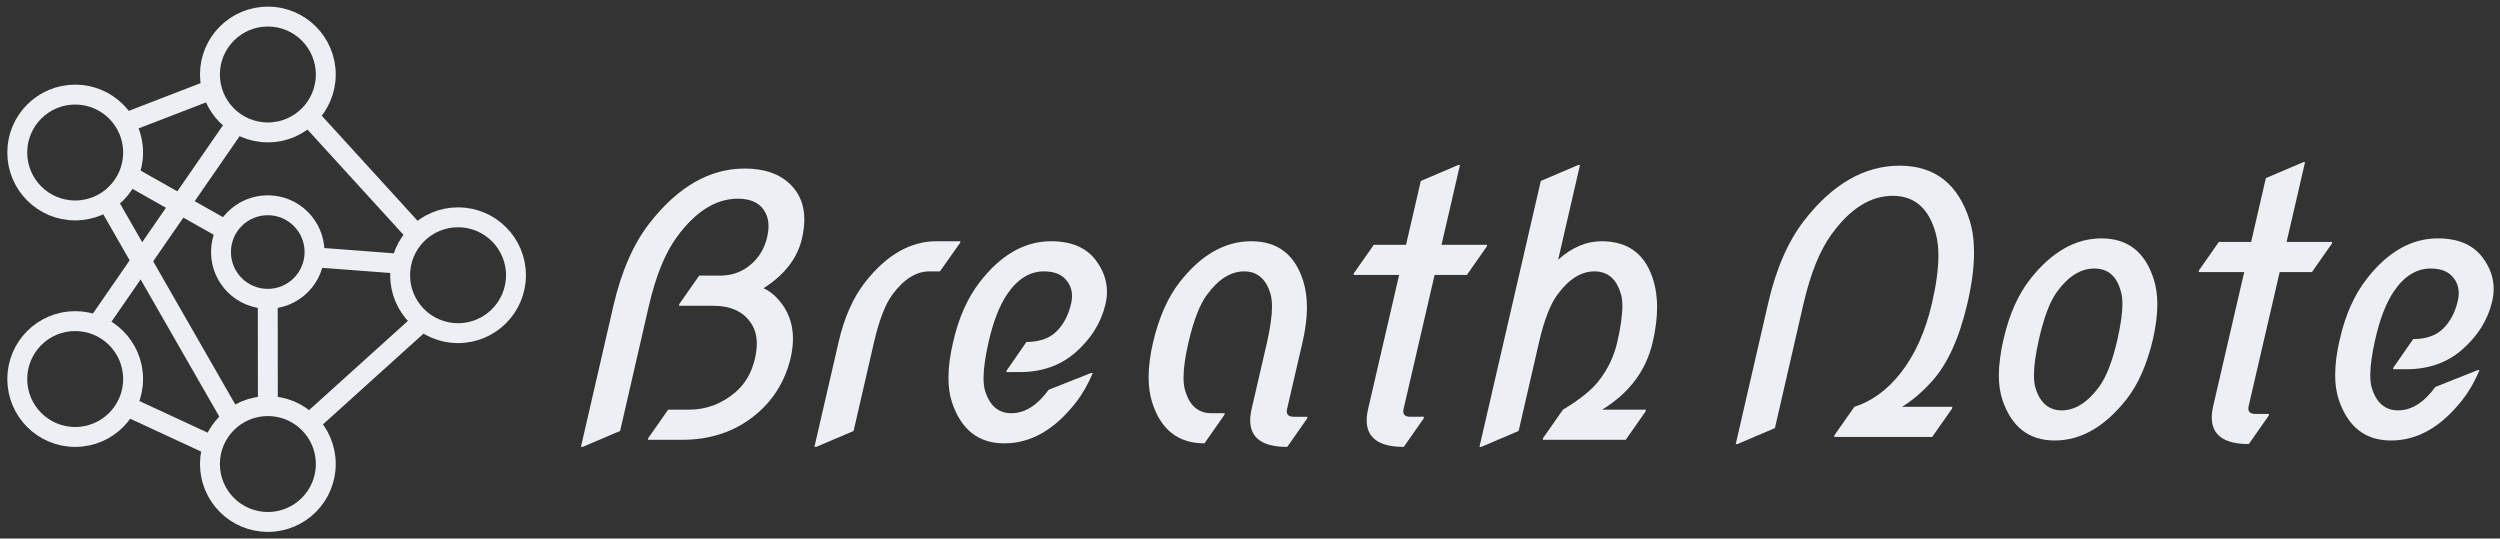 <svg xmlns="http://www.w3.org/2000/svg" width="882" height="190" viewBox="0 0 233.362 50.271" version="1.1">
    <rect x="0" y="0" width="233.362" height="50.271" fill="#333333" stroke="none"/>
    <g aria-label="BreathNote" style="fill:#eceff4">
      <path
         d="m 54.226,41.716 3.029,-13.157 q 1.109,-4.816 3.376,-7.729 3.972,-5.097 8.887,-5.097 2.78,0 4.303,1.523 1.258,1.258 1.258,3.227 0,0.778 -0.199,1.688 -0.612,2.83 -3.608,4.733 0.761,0.348 1.374,1.043 1.374,1.539 1.374,3.657 0,0.844 -0.215,1.804 -0.794,3.31 -3.36,5.379 -2.813,2.267 -6.769,2.267 h -3.194 l 0.033,-0.165 1.854,-2.648 h 1.953 q 2.416,0 4.319,-1.622 1.357,-1.158 1.82,-3.111 0.182,-0.761 0.182,-1.423 0,-1.076 -0.496,-1.854 -1.076,-1.688 -3.575,-1.688 h -3.194 l 0.033,-0.165 1.854,-2.648 h 1.953 q 1.672,0 2.913,-1.076 1.125,-0.976 1.489,-2.565 0.116,-0.513 0.116,-0.976 0,-0.894 -0.48,-1.572 -0.728,-0.993 -2.383,-0.993 -3.078,0 -5.693,3.575 -1.638,2.234 -2.615,6.438 l -2.681,11.667 -3.492,1.489 z" />
      <path
         d="m 76.022,41.716 2.251,-9.764 q 0.794,-3.459 2.482,-5.61 2.995,-3.823 6.669,-3.823 h 2.234 l -0.05,0.165 -1.87,2.648 h -0.976 q -1.87,0 -3.475,2.185 -0.993,1.357 -1.705,4.435 l -1.903,8.275 -3.492,1.489 z" />
      <path
         d="m 102.005,34.815 q -0.662,1.589 -1.572,2.747 -2.979,3.823 -6.686,3.823 -3.608,0 -4.882,-3.823 -0.331,-0.993 -0.331,-2.284 0,-1.523 0.43,-3.326 0.761,-3.376 2.482,-5.61 2.946,-3.823 6.669,-3.823 2.83,0 4.17,1.771 1.043,1.374 1.043,2.946 0,0.596 -0.149,1.208 -0.612,2.532 -2.747,4.419 -2.118,1.87 -5.23,1.87 h -1.274 l 0.05,-0.165 1.837,-2.648 q 1.787,0 2.78,-0.96 0.976,-0.943 1.374,-2.549 0.099,-0.397 0.099,-0.761 0,-0.811 -0.447,-1.39 -0.662,-0.927 -2.168,-0.927 -2.019,0 -3.475,2.185 -1.059,1.589 -1.705,4.435 -0.463,2.052 -0.463,3.326 0,0.645 0.116,1.109 0.629,2.185 2.482,2.185 1.887,0 3.475,-2.185 l 3.955,-1.572 z" />
      <path
         d="m 112.431,41.385 q -3.674,0 -4.882,-3.823 -0.331,-1.043 -0.331,-2.35 0,-1.473 0.414,-3.26 0.827,-3.492 2.482,-5.61 2.979,-3.823 6.686,-3.823 3.74,0 4.882,3.823 0.314,1.059 0.314,2.35 0,1.473 -0.414,3.26 l -1.44,6.223 q -0.165,0.728 0.629,0.728 h 1.274 l -0.033,0.165 -1.854,2.648 q -3.459,0 -3.459,-2.482 0,-0.48 0.132,-1.059 l 1.44,-6.223 q 0.463,-2.052 0.463,-3.326 0,-0.629 -0.116,-1.109 -0.612,-2.185 -2.482,-2.185 -1.87,0 -3.475,2.185 -1.01,1.374 -1.721,4.435 -0.463,2.002 -0.463,3.277 0,0.679 0.132,1.158 0.596,2.168 2.449,2.185 h 1.274 l -0.05,0.165 z" />
      <path
         d="m 131.033,41.716 q -3.459,0 -3.459,-2.482 0,-0.48 0.132,-1.059 l 2.896,-12.511 h -4.253 l 0.033,-0.165 1.854,-2.648 h 3.012 l 1.374,-5.958 3.492,-1.489 h 0.166 l -1.721,7.447 h 4.253 l -0.033,0.165 -1.854,2.648 h -3.012 l -2.896,12.511 q -0.166,0.728 0.629,0.728 h 1.274 l -0.033,0.165 z" />
      <path
         d="m 138.099,41.716 5.726,-24.824 3.492,-1.489 h 0.166 l -2.036,8.837 q 1.92,-1.721 4.055,-1.721 3.823,0 4.882,3.823 0.298,1.076 0.298,2.333 0,1.506 -0.414,3.277 -0.927,3.972 -4.717,6.289 h 4.088 l -0.033,0.165 -1.854,2.648 h -7.745 l 0.033,-0.165 1.854,-2.648 q 2.35,-1.407 3.36,-2.714 1.258,-1.622 1.705,-3.575 0.48,-2.085 0.48,-3.376 0,-0.629 -0.116,-1.059 -0.596,-2.185 -2.499,-2.185 -1.854,0 -3.459,2.185 -0.993,1.357 -1.705,4.435 l -1.903,8.275 -3.492,1.489 z" />
      <path
         d="m 162.023,41.449 3.029,-13.157 q 1.109,-4.816 3.376,-7.729 3.972,-5.097 8.887,-5.097 4.932,0 6.537,5.097 0.414,1.307 0.414,3.012 0,2.085 -0.612,4.717 -1.142,4.915 -3.343,7.331 -1.374,1.506 -2.764,2.35 h 4.7 l -0.033,0.165 -1.854,2.648 h -9.152 l 0.033,-0.165 1.854,-2.648 q 2.416,-0.761 4.286,-3.111 2.036,-2.565 2.962,-6.57 0.596,-2.582 0.596,-4.419 0,-1.142 -0.232,-2.019 -0.943,-3.575 -4.038,-3.575 -3.095,0 -5.693,3.575 -1.638,2.251 -2.615,6.438 l -2.681,11.667 -3.492,1.489 z" />
      <path
         d="m 190.322,31.685 q -0.463,2.052 -0.463,3.326 0,0.645 0.116,1.109 0.629,2.185 2.482,2.185 1.854,0 3.475,-2.185 1.026,-1.39 1.721,-4.435 0.463,-2.036 0.463,-3.31 0,-0.679 -0.132,-1.125 -0.563,-2.185 -2.482,-2.185 -1.936,0 -3.525,2.218 -0.96,1.341 -1.655,4.402 z m -3.31,0.017 q 0.794,-3.475 2.482,-5.627 2.995,-3.823 6.669,-3.823 3.674,0 4.882,3.823 0.331,1.043 0.331,2.35 0,1.44 -0.414,3.26 -0.844,3.542 -2.482,5.61 -3.029,3.823 -6.686,3.823 -3.608,0 -4.882,-3.806 -0.331,-1.01 -0.331,-2.251 0,-1.456 0.43,-3.36 z" />
      <path
         d="m 209.917,41.449 q -3.459,0 -3.459,-2.482 0,-0.48 0.132,-1.059 l 2.896,-12.511 h -4.253 l 0.033,-0.165 1.854,-2.648 h 3.012 l 1.374,-5.958 3.492,-1.489 h 0.166 l -1.721,7.447 h 4.253 l -0.033,0.165 -1.854,2.648 h -3.012 l -2.896,12.511 q -0.166,0.728 0.629,0.728 h 1.274 l -0.033,0.165 z" />
      <path
         d="m 231.448,34.548 q -0.662,1.589 -1.572,2.747 -2.979,3.823 -6.686,3.823 -3.608,0 -4.882,-3.823 -0.331,-0.993 -0.331,-2.284 0,-1.523 0.43,-3.326 0.761,-3.376 2.482,-5.61 2.946,-3.823 6.669,-3.823 2.83,0 4.17,1.771 1.043,1.374 1.043,2.946 0,0.596 -0.149,1.208 -0.612,2.532 -2.747,4.419 -2.118,1.87 -5.23,1.87 h -1.274 l 0.05,-0.165 1.837,-2.648 q 1.787,0 2.78,-0.96 0.976,-0.943 1.374,-2.549 0.099,-0.397 0.099,-0.761 0,-0.811 -0.447,-1.39 -0.662,-0.927 -2.168,-0.927 -2.019,0 -3.475,2.185 -1.059,1.589 -1.705,4.435 -0.463,2.052 -0.463,3.326 0,0.645 0.116,1.109 0.629,2.185 2.482,2.185 1.887,0 3.475,-2.185 l 3.955,-1.572 z" />
    </g>
    <g style="fill:none;stroke:#eceff4;stroke-width:2" transform="matrix(0.929,0,0,0.929,-7.066,-3.665)">
      <circle cx="34.52" cy="11.43" r="5.82" />
      <circle cx="53.63" cy="31.6" r="5.82" />
      <circle cx="34.52" cy="50.57" r="5.82" />
      <circle cx="15.16" cy="42.03" r="5.82" />
      <circle cx="15.16" cy="19.27" r="5.82" />
      <circle cx="34.51" cy="29.27" r="4.7" />
      <line x1="20.17" y1="16.3" x2="28.9" y2="12.93" />
      <line x1="38.6" y1="15.59" x2="49.48" y2="27.52" />
      <line x1="50.07" y1="36.2" x2="38.67" y2="46.49" />
      <line x1="18.36" y1="24.13" x2="30.91" y2="46.01" />
      <line x1="20.31" y1="44.74" x2="28.7" y2="48.63" />
      <line x1="17.34" y1="36.63" x2="31.37" y2="16.32" />
      <line x1="20.52" y1="21.55" x2="30.34" y2="27.1" />
      <line x1="39.22" y1="29.8" x2="47.81" y2="30.45" />
      <line x1="34.51" y1="33.98" x2="34.52" y2="44.74" />
    </g>
</svg>
